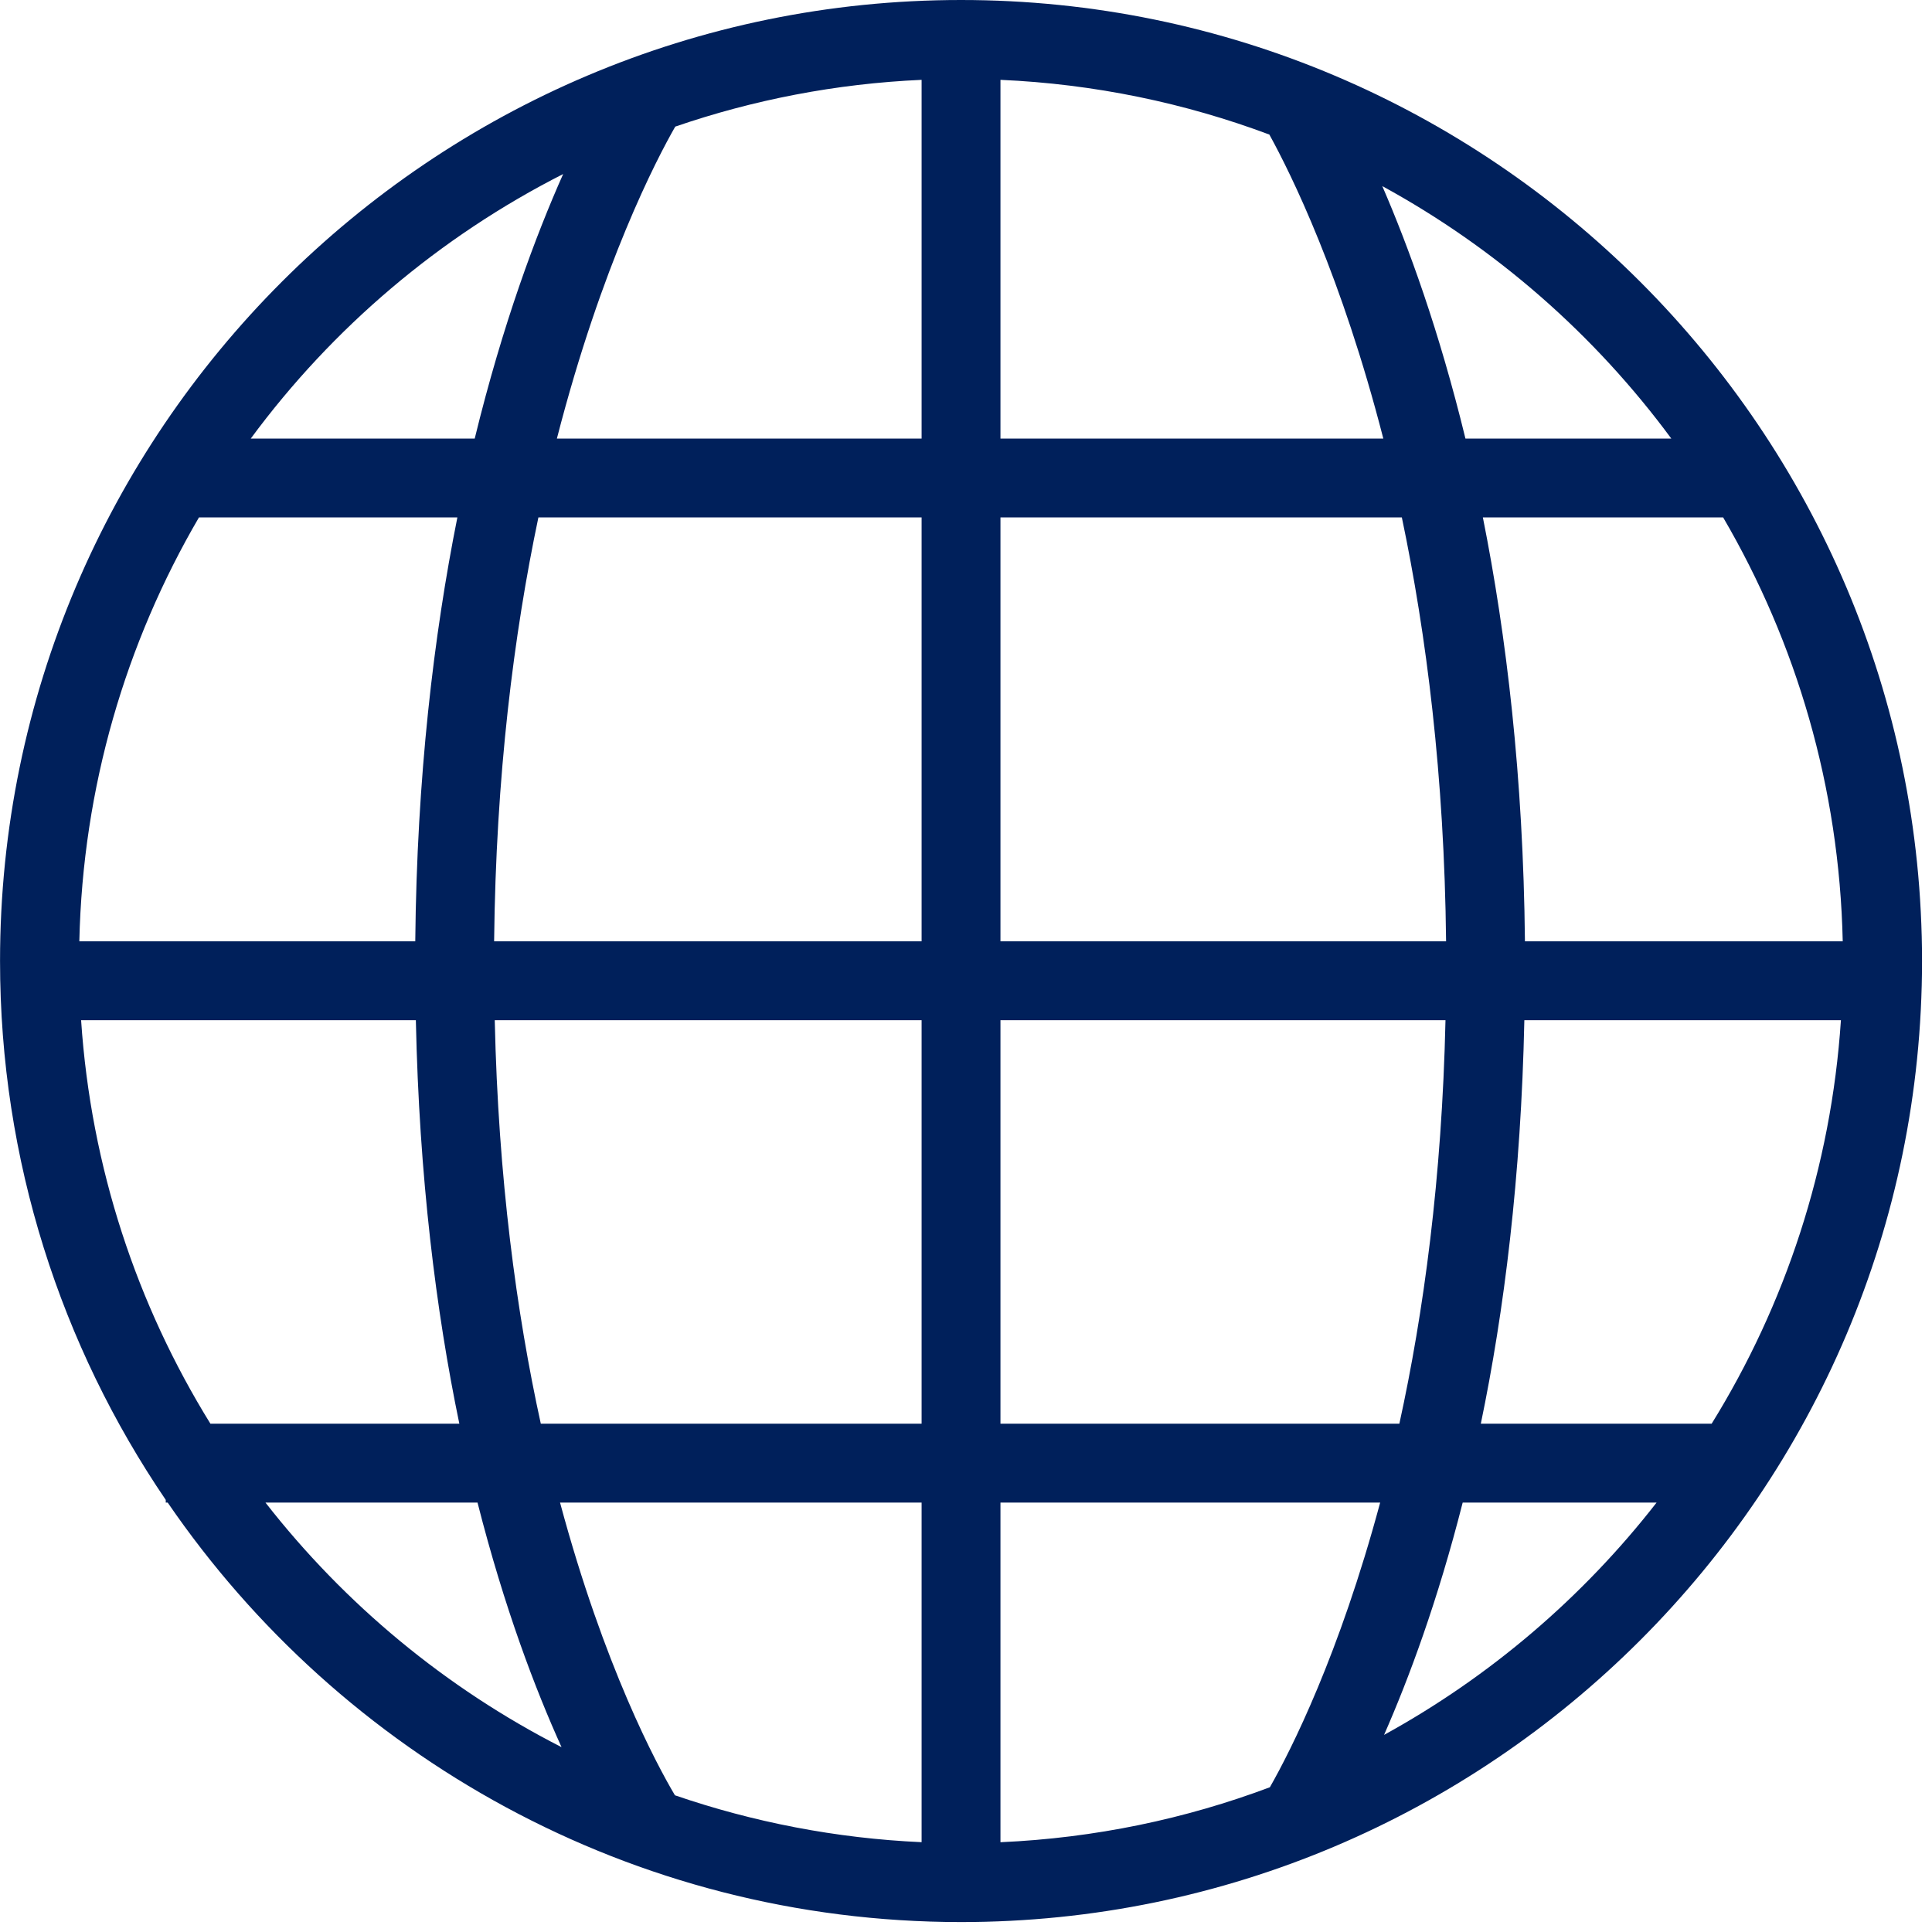 <svg width="49" height="49" viewBox="0 0 49 49" fill="none" xmlns="http://www.w3.org/2000/svg">
<g clip-path="url(#clip0_132_71)">
<path d="M24.374 0C10.935 0 0.001 10.934 0.001 24.373C0.001 29.435 1.552 34.141 4.204 38.041V38.109H4.253C8.647 44.527 16.026 48.748 24.374 48.748C37.813 48.748 48.747 37.812 48.747 24.373C48.747 10.934 37.813 0 24.374 0ZM25.374 11.123V2.025C27.763 2.13 30.056 2.613 32.194 3.413C32.75 4.421 34.028 7.015 35.084 11.123H25.374ZM35.554 13.123C36.176 16.083 36.632 19.679 36.676 23.874H25.374V13.123H35.554ZM23.374 11.123H14.124C15.263 6.699 16.655 4.032 17.126 3.211C19.101 2.533 21.196 2.122 23.374 2.025V11.123ZM23.374 13.123V23.874H12.532C12.577 19.679 13.032 16.082 13.655 13.123H23.374ZM10.532 23.874H2.012C2.099 19.962 3.192 16.296 5.046 13.123H11.6C11.001 16.117 10.573 19.705 10.532 23.874ZM10.547 25.874C10.631 29.848 11.06 33.27 11.65 36.109H5.337C3.472 33.095 2.306 29.609 2.057 25.874H10.547V25.874ZM12.548 25.874H23.374V36.109H13.716C13.101 33.305 12.637 29.887 12.548 25.874ZM23.374 38.109V46.722C21.193 46.624 19.095 46.211 17.118 45.533C16.66 44.762 15.324 42.277 14.204 38.109H23.374ZM25.374 38.109H35.004C33.968 41.963 32.748 44.379 32.207 45.329C30.065 46.133 27.769 46.617 25.374 46.723V38.109V38.109ZM25.374 36.109V25.874H36.661C36.571 29.887 36.106 33.305 35.491 36.109H25.374V36.109ZM38.661 25.874H46.69C46.442 29.609 45.276 33.098 43.411 36.109H37.557C38.147 33.27 38.577 29.848 38.661 25.874ZM38.676 23.874C38.634 19.705 38.207 16.117 37.609 13.123H43.703C45.557 16.296 46.65 19.962 46.736 23.874H38.676ZM42.388 11.123H37.167C36.499 8.38 35.722 6.253 35.058 4.72C37.944 6.296 40.446 8.49 42.388 11.123ZM14.283 4.414C13.594 5.962 12.754 8.198 12.04 11.123H6.36C8.433 8.312 11.147 6.007 14.283 4.414ZM6.733 38.109H12.111C12.795 40.797 13.582 42.855 14.242 44.312C11.306 42.814 8.745 40.688 6.733 38.109ZM35.103 44.001C35.734 42.564 36.46 40.614 37.097 38.109H42.015C40.142 40.514 37.79 42.525 35.103 44.001Z" fill="#00205B"/>
</g>
<defs>
<clipPath id="clip0_132_71">
<rect width="48.748" height="48.748" fill="white"/>
</clipPath>
</defs>
</svg>
